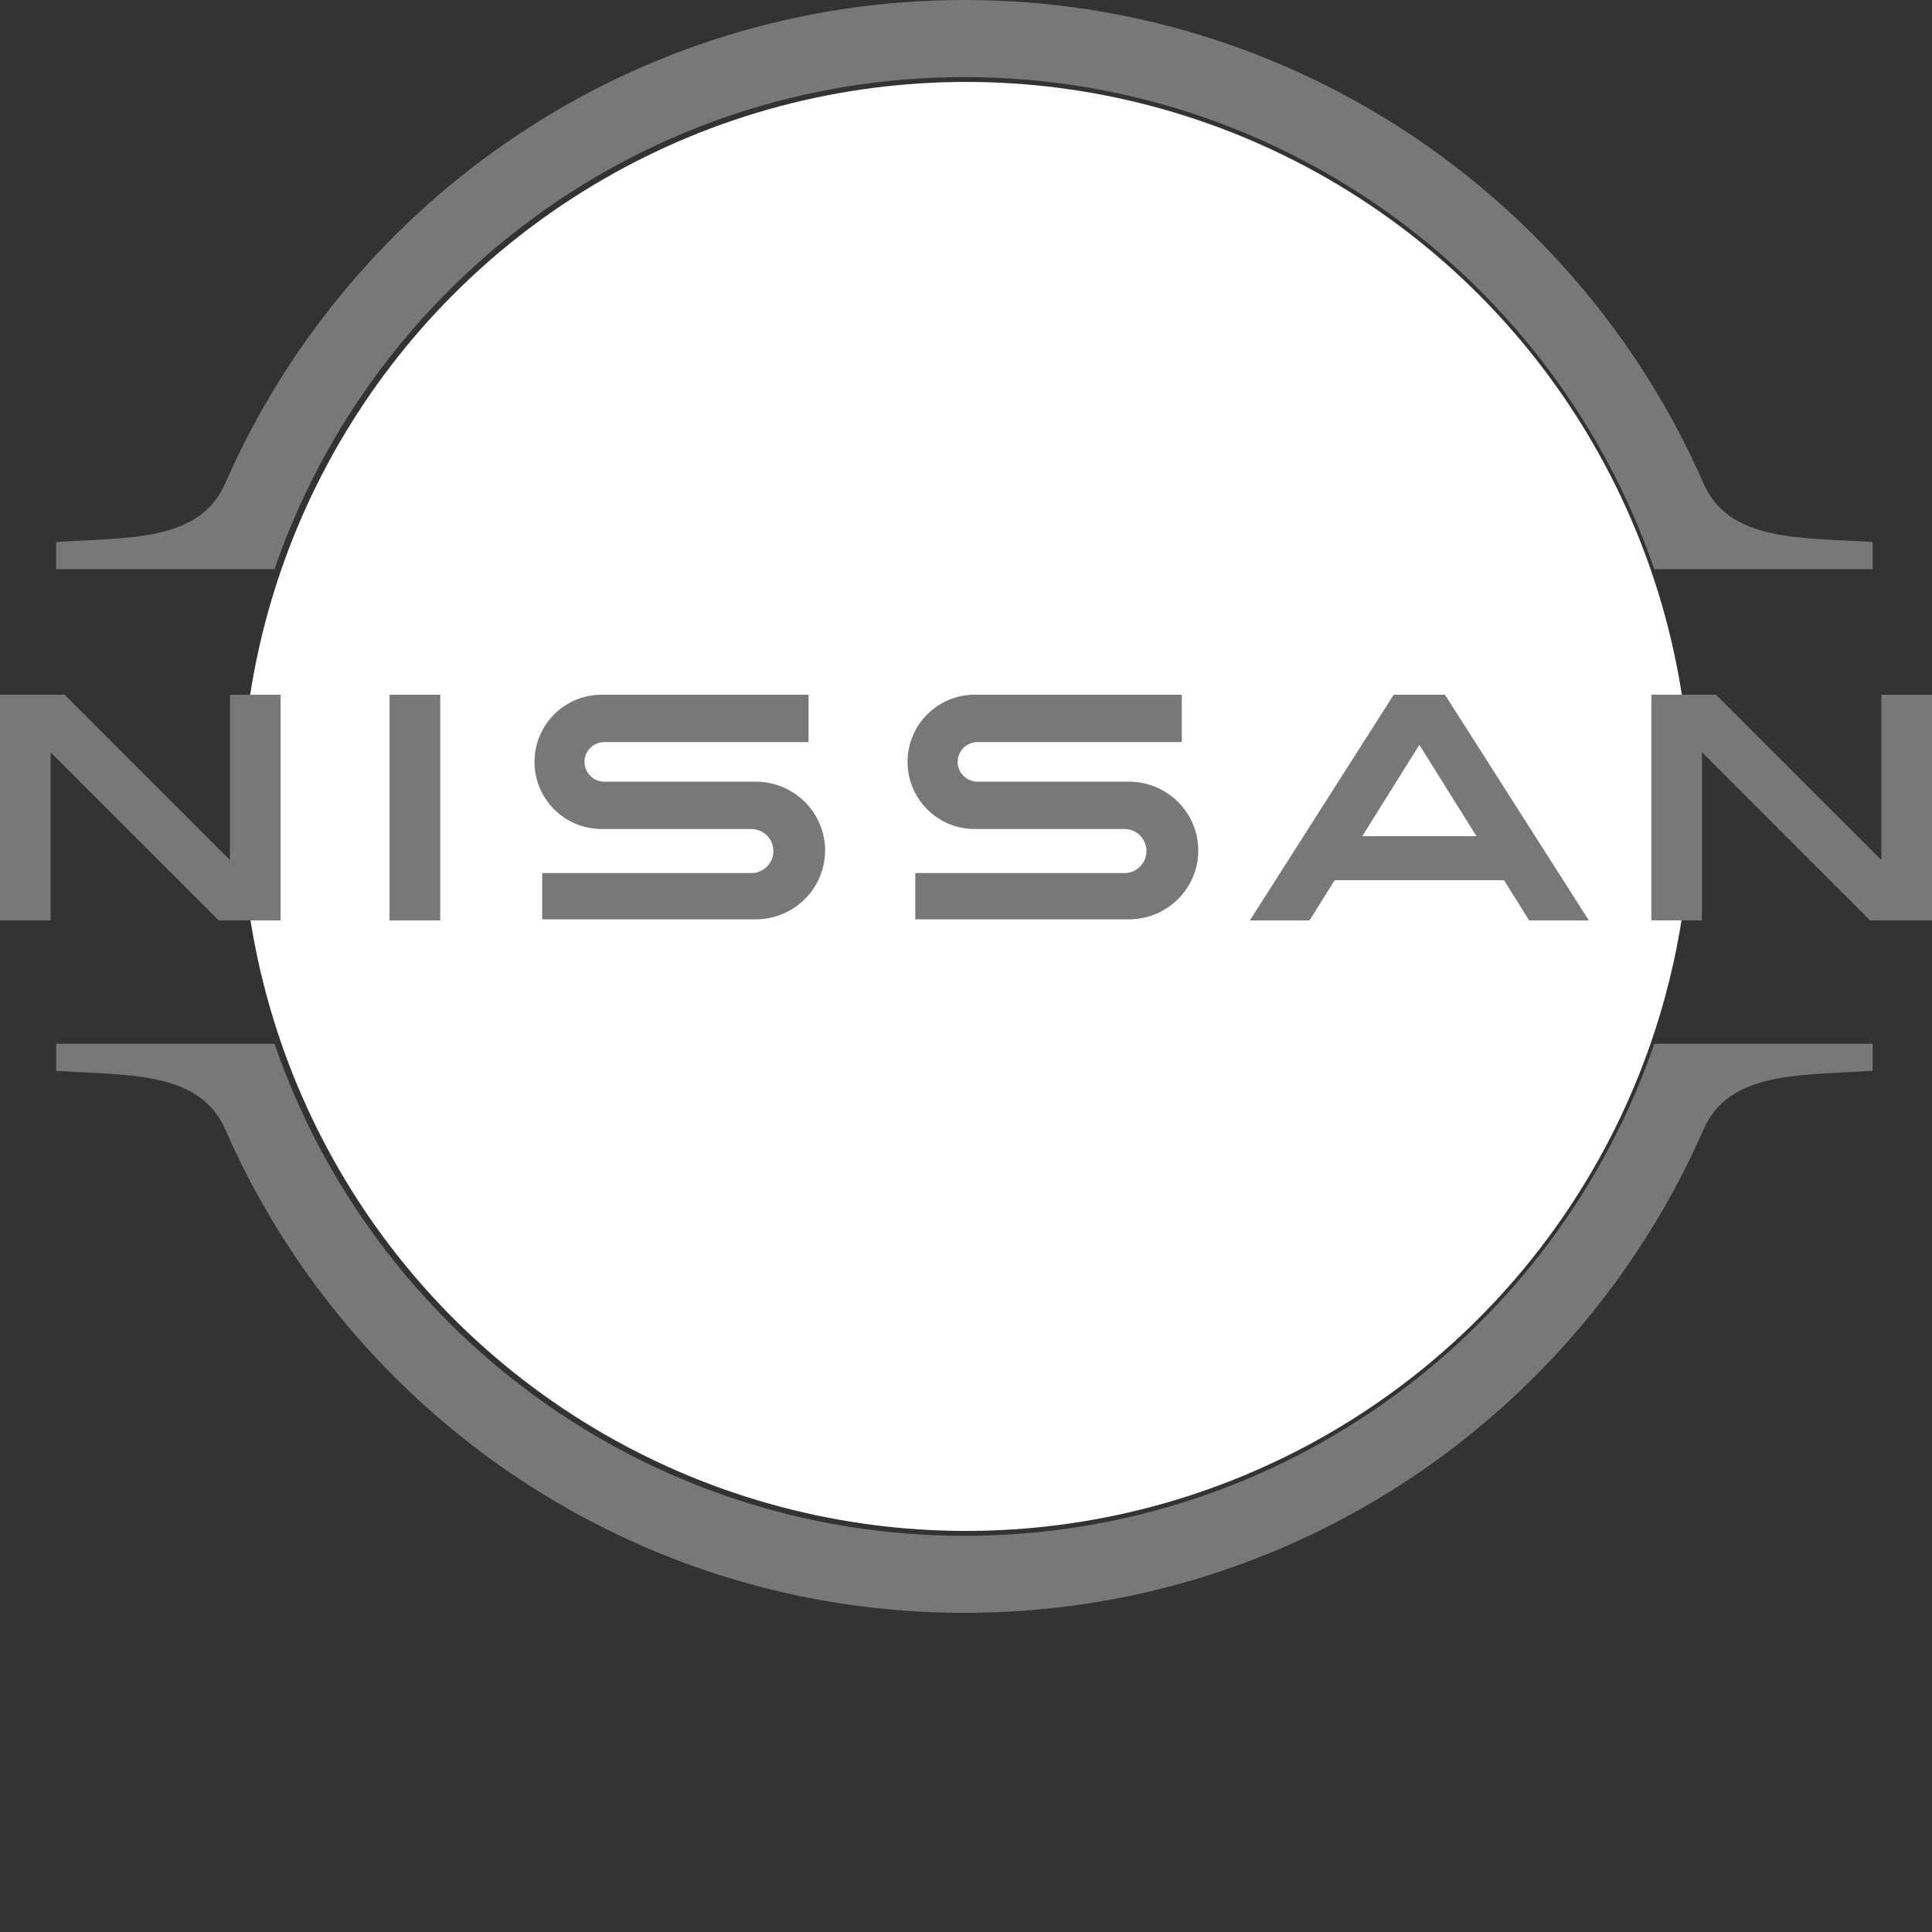 <svg xmlns="http://www.w3.org/2000/svg" width="32" height="32" viewBox="0 0 32 32">
    <rect x="0" y="0" width="32" height="32" fill="#333333" stroke="none"/>
    <g fill="none" fill-rule="evenodd">
        <g>
            <g>
                <g transform="translate(-152 -648) translate(48 112) translate(104 536)">
                    <circle cx="16" cy="13.357" r="12" fill="#FFF"/>
                    <path fill="#787878" d="M4.547 17.288c1.63 4.742 6.13 8.15 11.426 8.15s9.796-3.408 11.427-8.15h3.616v.448c-1.19.08-2.38-.004-2.804.98-2.065 4.709-6.768 7.998-12.239 7.998-5.47 0-10.173-3.29-12.238-7.998-.424-.984-1.615-.9-2.804-.98v-.448zm23.876-5.781l2.738 2.738v-2.738H32v3.738h-1.025L28.19 12.46v2.784h-.839v-3.738h1.07zm-4.49 0l2.383 3.738h-.988l-.417-.666h-2.805l-.416.666h-.988l2.382-3.738h.85zm-16.641 0v3.738h-.84v-3.738h.84zm-6.221 0l2.738 2.738v-2.738h.839v3.738H3.623L.839 12.46v2.784H0v-3.738h1.07zm18.503 0v.784H16.19c-.181 0-.328.147-.328.328 0 .181.147.328.328.328h2.507c.635 0 1.15.51 1.15 1.14 0 .63-.515 1.14-1.15 1.14h-3.537v-.766h3.464c.202 0 .365-.164.365-.365 0-.201-.163-.365-.365-.365h-2.48c-.614 0-1.112-.498-1.112-1.112 0-.614.498-1.112 1.112-1.112h3.429zm-6.182 0v.784h-3.383c-.18 0-.328.147-.328.328 0 .181.147.328.328.328h2.508c.634 0 1.149.51 1.149 1.14 0 .63-.515 1.14-1.15 1.14H8.98v-.766h3.465c.201 0 .365-.164.365-.365 0-.201-.164-.365-.365-.365h-2.48c-.614 0-1.112-.498-1.112-1.112 0-.614.498-1.112 1.112-1.112h3.428zm10.117.83l-.946 1.513h1.892l-.946-1.513zM15.973 0c5.471 0 10.174 3.289 12.239 7.998.423.984 1.614.9 2.804.98v.449H27.4c-1.63-4.743-6.13-8.15-11.427-8.15-5.296 0-9.796 3.407-11.426 8.15H.93v-.449c1.19-.08 2.38.004 2.804-.98C5.8 3.289 10.502 0 15.973 0z"/>
                </g>
            </g>
        </g>
    </g>
</svg>
